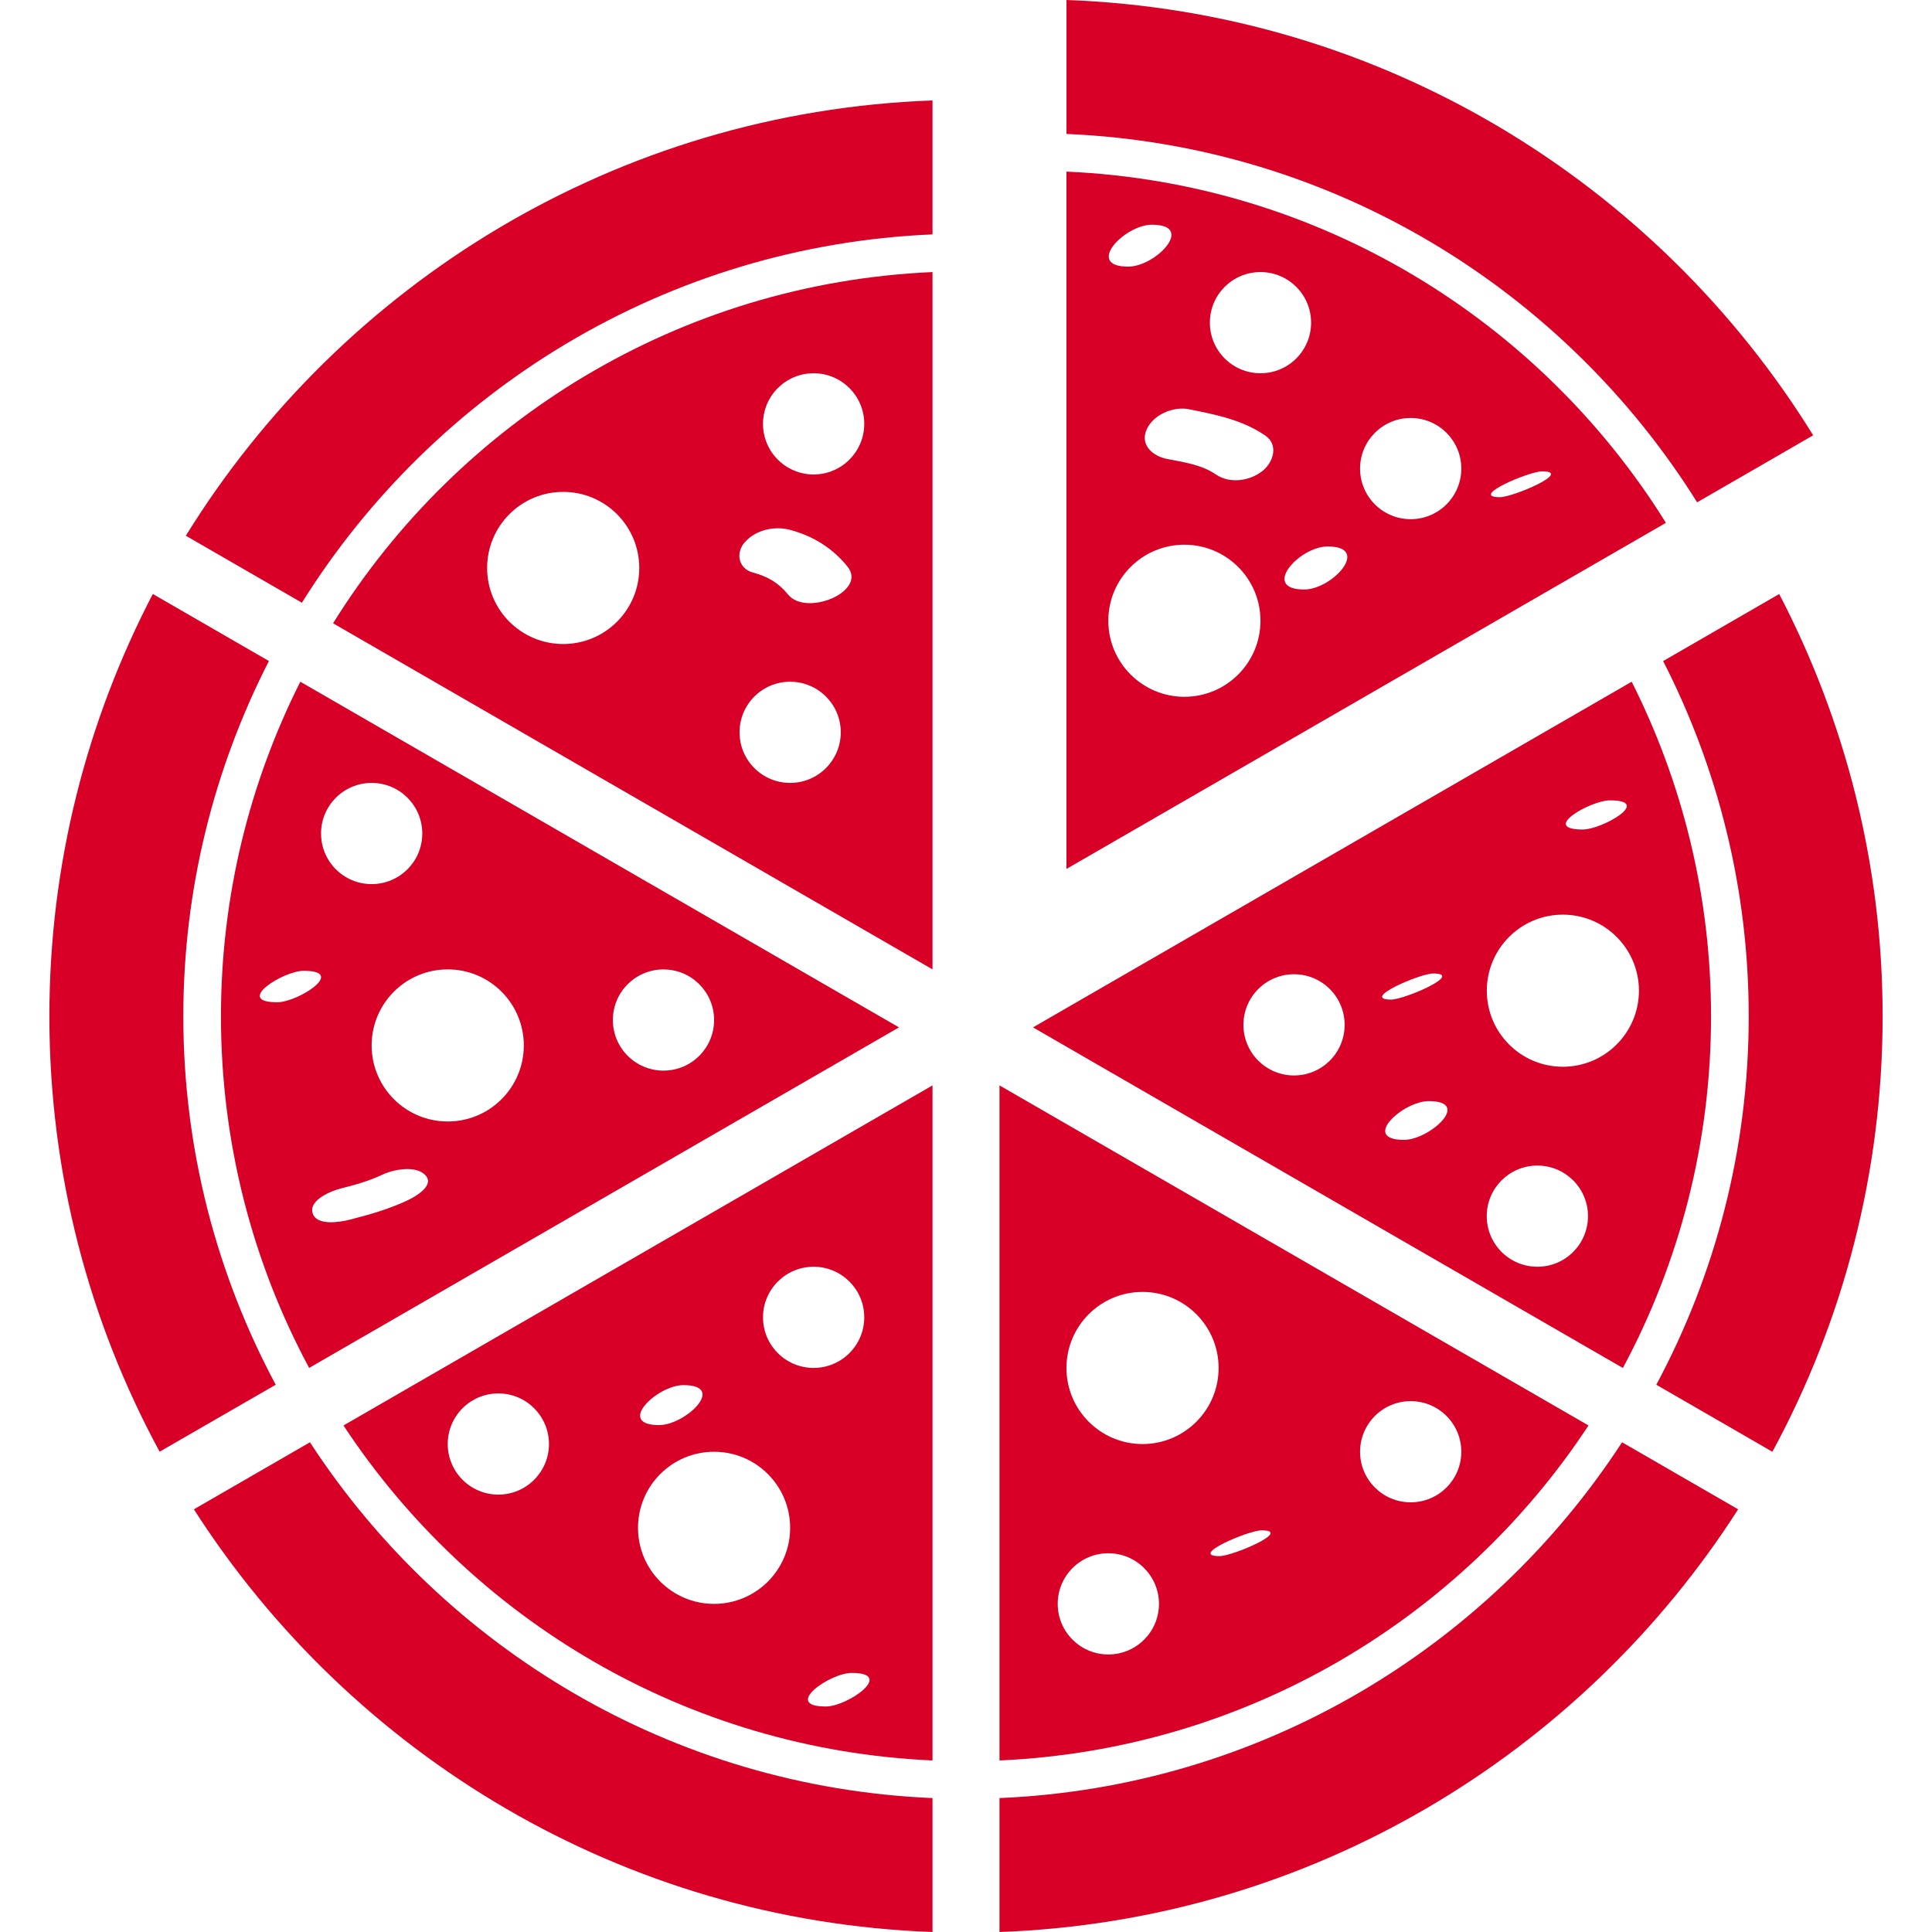 <?xml version="1.0" encoding="iso-8859-1"?>
<!-- Generator: Adobe Illustrator 16.0.0, SVG Export Plug-In . SVG Version: 6.00 Build 0)  -->
<!DOCTYPE svg PUBLIC "-//W3C//DTD SVG 1.1//EN" "http://www.w3.org/Graphics/SVG/1.1/DTD/svg11.dtd">
<svg xmlns="http://www.w3.org/2000/svg" xmlns:xlink="http://www.w3.org/1999/xlink" version="1.1" id="Capa_1" x="0px" y="0px" width="512px" height="512px" viewBox="0 0 305.934 305.934" style="enable-background:new 0 0 305.934 305.934;" xml:space="preserve">
<g>
	<g>
		<path d="M34.989,160.926c0,20.143,5.059,39.105,13.963,55.686l93.405-53.925l-94.801-54.735    C39.54,123.884,34.989,141.865,34.989,160.926z M64.561,190.063c-2.97,1.403-6.113,2.304-9.29,3.102    c-1.411,0.357-5.217,1.005-5.784-1.108c-0.557-2.082,3.047-3.5,4.453-3.853c2.296-0.58,4.469-1.181,6.618-2.195    c1.711-0.813,5.217-1.527,6.765,0.047C68.973,187.728,65.674,189.535,64.561,190.063z M105.062,153.511    c4.427,0,8.016,3.583,8.016,8.011s-3.588,8.011-8.016,8.011c-4.422,0-8.013-3.583-8.013-8.011    C97.043,157.094,100.634,153.511,105.062,153.511z M82.946,165.545c0,6.659-5.393,12.044-12.047,12.044    c-6.651,0-12.05-5.396-12.05-12.044s5.394-12.042,12.05-12.042C77.553,153.503,82.946,158.891,82.946,165.545z M58.849,123.975    c4.43,0,8.019,3.583,8.019,8.014c0,4.427-3.588,8.01-8.019,8.01c-4.422,0-8.01-3.583-8.01-8.01    C50.839,127.566,54.422,123.975,58.849,123.975z M43.887,158.71c-6.876,0,0.917-4.981,4.205-4.981    C54.968,153.729,47.175,158.71,43.887,158.71z" fill="#D80027"/>
		<path d="M147.665,37.117v-21.21C97.727,17.709,54.153,44.843,29.427,84.833l18.377,10.61    C68.84,61.783,105.559,38.898,147.665,37.117z" fill="#D80027"/>
		<path d="M268.74,79.542l18.377-10.61C262.396,28.936,218.817,1.802,168.879,0v21.21C210.983,22.991,247.701,45.876,268.74,79.542z    " fill="#D80027"/>
		<path d="M275.238,239.002l-18.382-10.615c-21.221,32.575-57.317,54.598-98.587,56.338v21.209    C207.374,304.163,250.31,277.895,275.238,239.002z" fill="#D80027"/>
		<path d="M263.359,104.681c8.643,16.891,13.552,35.996,13.552,56.245c0,21.086-5.308,40.949-14.634,58.348l18.383,10.615    c11.128-20.526,17.455-44.025,17.455-68.963c0-24.104-5.935-46.833-16.378-66.862L263.359,104.681z" fill="#D80027"/>
		<path d="M43.66,219.273c-9.321-17.409-14.631-37.272-14.631-58.348c0-20.249,4.911-39.354,13.554-56.252L24.2,94.059    c-10.441,20.028-16.381,42.758-16.381,66.857c0,24.942,6.328,48.436,17.458,68.962L43.66,219.273z" fill="#D80027"/>
		<path d="M147.665,305.934v-21.209c-41.267-1.745-77.361-23.763-98.586-56.338l-18.377,10.615    C55.626,277.895,98.565,304.163,147.665,305.934z" fill="#D80027"/>
		<path d="M147.665,43.082c-40.097,1.771-74.979,23.558-94.923,55.616l94.923,54.805V43.082z M89.18,101.98    c-6.648,0-12.042-5.393-12.042-12.042c0-6.654,5.393-12.047,12.042-12.047c6.654,0,12.047,5.393,12.047,12.047    C101.232,96.593,95.834,101.98,89.18,101.98z M125.119,123.975c-4.422,0-8.011-3.583-8.011-8.01s3.588-8.013,8.011-8.013    c4.427,0,8.018,3.586,8.018,8.013C133.132,120.392,129.546,123.975,125.119,123.975z M124.8,94.154    c-1.524-1.888-3.254-2.864-5.571-3.495c-2.322-0.635-2.783-3.102-1.29-4.798c1.755-1.988,4.751-2.625,7.244-1.939    c3.602,0.984,6.659,2.874,9.007,5.784C137.412,93.683,127.643,97.67,124.8,94.154z M128.837,75.13    c-4.422,0-8.013-3.583-8.013-8.014c0-4.427,3.591-8.01,8.013-8.01c4.427,0,8.018,3.583,8.018,8.01    C136.855,71.546,133.264,75.13,128.837,75.13z" fill="#D80027"/>
		<path d="M270.945,160.926c0-19.061-4.541-37.042-12.567-52.975l-94.801,54.735l93.408,53.936    C265.886,200.031,270.945,181.068,270.945,160.926z M254.929,126.737c6.856,0-1.248,4.619-4.298,4.619    C243.786,131.351,251.884,126.737,254.929,126.737z M204.909,170.299c-4.422,0-8.011-3.584-8.011-8.016    c0-4.423,3.589-8.011,8.011-8.011c4.433,0,8.016,3.588,8.016,8.011C212.924,166.715,209.341,170.299,204.909,170.299z     M226.942,154.153c5.007,0-4.541,4.132-6.654,4.132C215.286,158.285,224.834,154.153,226.942,154.153z M222.328,180.499    c-6.928,0-0.145-6.136,3.899-6.136C233.161,174.357,226.367,180.499,222.328,180.499z M243.444,200.59    c-4.432,0-8.016-3.583-8.016-8.016c0-4.422,3.594-8.005,8.016-8.005c4.428,0,8.016,3.583,8.016,8.005    C251.459,197.007,247.872,200.59,243.444,200.59z M247.478,168.921c-6.648,0-12.039-5.391-12.039-12.039    c0-6.654,5.391-12.047,12.039-12.047c6.653,0,12.05,5.393,12.05,12.047C259.517,163.535,254.126,168.921,247.478,168.921z" fill="#D80027"/>
		<path d="M147.665,278.77V171.873l-93.273,53.852C74.583,256.369,108.655,277.04,147.665,278.77z M130.755,270.226    c-6.902,0,0.611-5.317,4.117-5.317C141.774,264.908,134.261,270.226,130.755,270.226z M128.837,200.59    c4.427,0,8.018,3.584,8.018,8.011c0,4.428-3.591,8.011-8.018,8.011c-4.422,0-8.013-3.583-8.013-8.011    C120.824,204.174,124.415,200.59,128.837,200.59z M108.225,219.335c6.937,0,0.319,6.328-3.847,6.328    C97.447,225.663,104.06,219.335,108.225,219.335z M113.072,229.889c6.656,0,12.047,5.39,12.047,12.044    c0,6.653-5.391,12.044-12.047,12.044c-6.649,0-12.042-5.396-12.042-12.044C101.03,235.278,106.423,229.889,113.072,229.889z     M78.91,220.65c4.427,0,8.018,3.583,8.018,8.011c0,4.427-3.591,8.011-8.018,8.011c-4.422,0-8.011-3.584-8.011-8.011    C70.899,224.238,74.487,220.65,78.91,220.65z" fill="#D80027"/>
		<path d="M251.542,225.725l-93.273-53.852V278.77C197.287,277.04,231.359,256.369,251.542,225.725z M175.502,261.987    c-4.423,0-8.011-3.589-8.011-8.011c0-4.433,3.588-8.016,8.011-8.016c4.427,0,8.021,3.583,8.021,8.016    C183.523,258.398,179.929,261.987,175.502,261.987z M180.923,228.666c-6.648,0-12.049-5.396-12.049-12.044    c0-6.649,5.39-12.045,12.049-12.045c6.654,0,12.045,5.396,12.045,12.045C192.968,223.271,187.578,228.666,180.923,228.666z     M193.108,246.411c-4.986,0,4.582-4.08,6.669-4.08C204.753,242.331,195.195,246.411,193.108,246.411z M223.384,237.894    c-4.428,0-8.016-3.583-8.016-8.005c0-4.433,3.594-8.017,8.016-8.017c4.427,0,8.016,3.584,8.016,8.017    C231.4,234.311,227.811,237.894,223.384,237.894z" fill="#D80027"/>
		<path d="M168.875,27.175v110.421l94.925-54.805C243.859,50.733,208.979,28.946,168.875,27.175z M199.596,43.082    c4.433,0,8.016,3.583,8.016,8.011s-3.583,8.013-8.016,8.013c-4.422,0-8.011-3.586-8.011-8.013    C191.581,46.666,195.168,43.082,199.596,43.082z M182.415,35.584c6.934,0,0.611,6.639-3.759,6.639    C171.722,42.223,178.044,35.584,182.415,35.584z M187.551,110.338c-6.648,0-12.049-5.393-12.049-12.042    c0-6.649,5.391-12.042,12.049-12.042c6.654,0,12.045,5.393,12.045,12.042C199.596,104.945,194.206,110.338,187.551,110.338z     M199.896,74.594c-2.02,1.598-5.183,2.032-7.373,0.531c-2.263-1.553-5.101-1.937-7.741-2.455c-2.217-0.44-4.293-2.18-3.216-4.65    c1.025-2.335,4.204-3.708,6.648-3.226c4.251,0.844,8.503,1.678,12.138,4.174C202.516,70.449,201.636,73.222,199.896,74.594z     M206.514,93.349c-6.929,0-0.771-6.814,3.718-6.814C217.161,86.529,211.003,93.349,206.514,93.349z M223.384,82.213    c-4.428,0-8.016-3.583-8.016-8.011s3.594-8.013,8.016-8.013c4.427,0,8.016,3.586,8.016,8.013S227.811,82.213,223.384,82.213z     M237.515,78.729c-4.986,0,4.583-4.086,6.67-4.086C249.171,74.638,239.602,78.729,237.515,78.729z" fill="#D80027"/>
	</g>
</g>
<g>
</g>
<g>
</g>
<g>
</g>
<g>
</g>
<g>
</g>
<g>
</g>
<g>
</g>
<g>
</g>
<g>
</g>
<g>
</g>
<g>
</g>
<g>
</g>
<g>
</g>
<g>
</g>
<g>
</g>
</svg>

